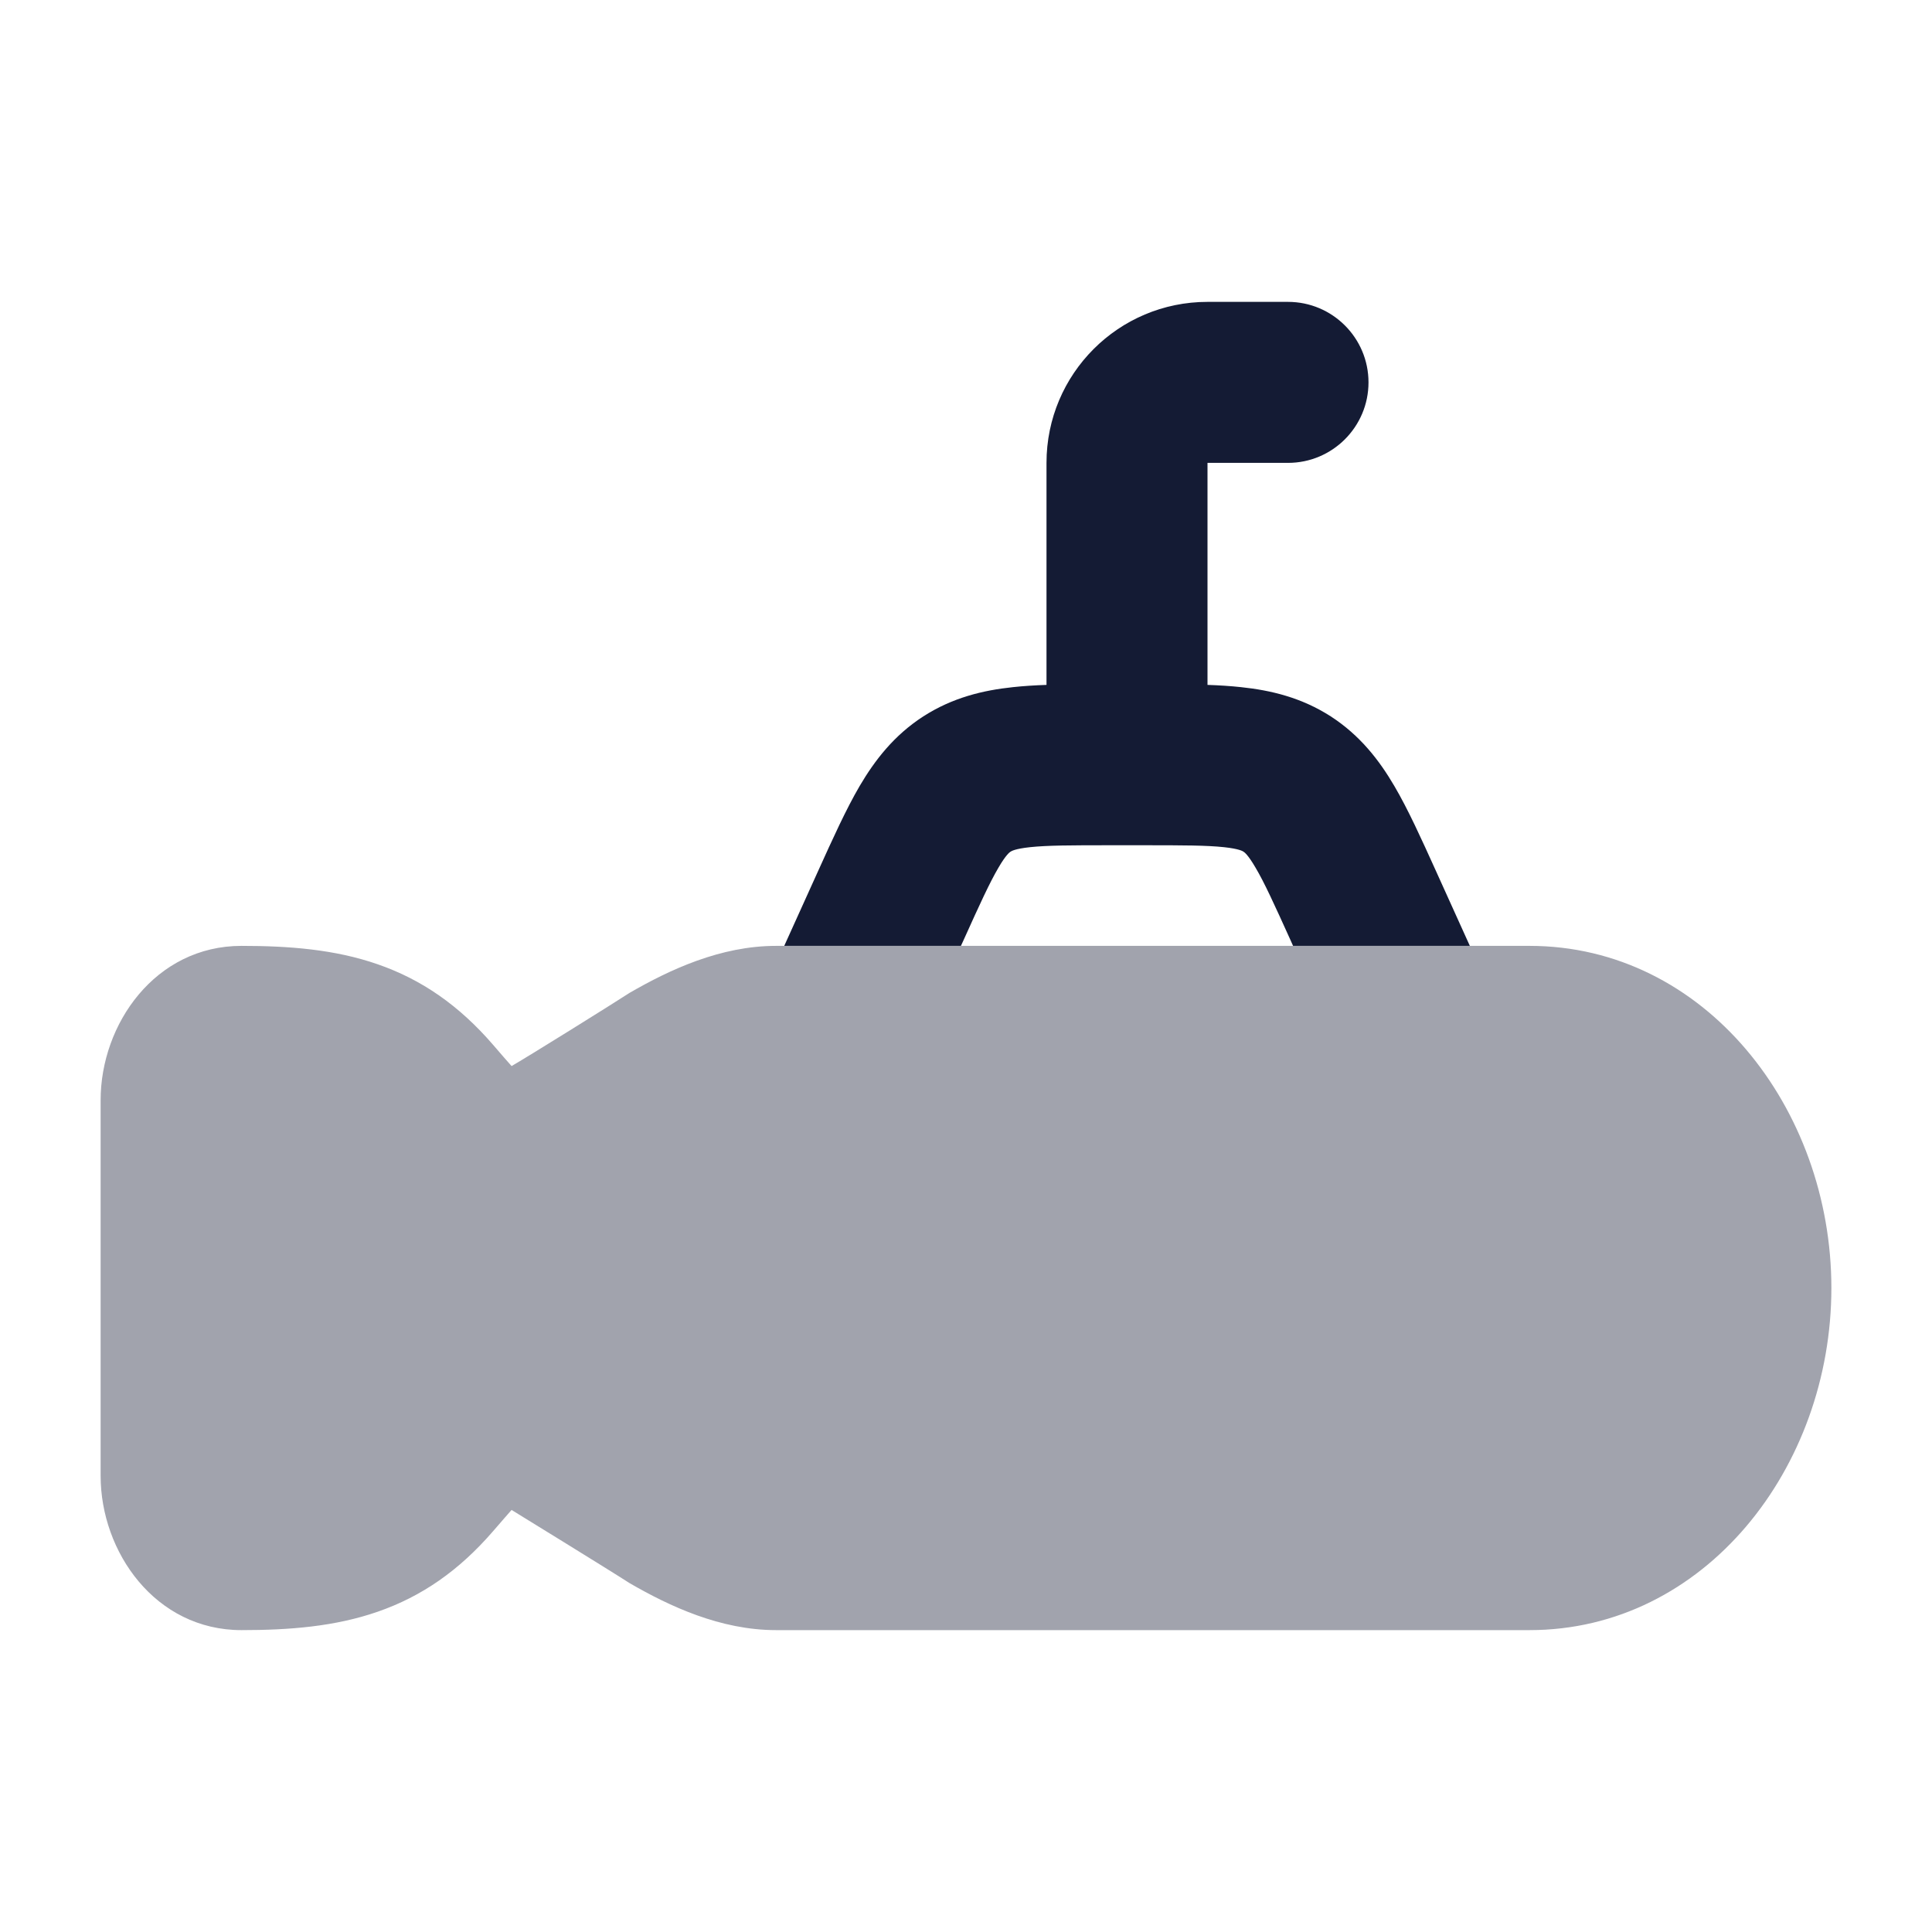 <svg width="24" height="24" viewBox="0 0 24 24" fill="none" xmlns="http://www.w3.org/2000/svg">
<path opacity="0.4" d="M1.25 13.667C1.25 12.721 1.929 11.75 3 11.75C3.593 11.75 4.16 11.794 4.69 11.978C5.24 12.168 5.705 12.492 6.126 12.98C6.223 13.093 6.297 13.178 6.355 13.243C6.533 13.142 7.596 12.48 7.822 12.333C8.317 12.047 8.949 11.75 9.641 11.75H19C21.175 11.75 22.75 13.765 22.75 16C22.75 18.235 21.175 20.25 19 20.25H9.641C8.949 20.25 8.317 19.953 7.822 19.667C7.596 19.52 6.355 18.757 6.355 18.757C6.355 18.757 6.223 18.907 6.126 19.02C5.705 19.508 5.24 19.832 4.69 20.022C4.16 20.206 3.593 20.25 3 20.25C1.929 20.25 1.25 19.279 1.25 18.333V13.667Z" fill="#141B34"/>
<path fill-rule="evenodd" clip-rule="evenodd" d="M17 4.75C17 4.198 16.552 3.75 16 3.75H15C13.895 3.75 13 4.645 13 5.75V8.508C12.853 8.513 12.713 8.522 12.583 8.536C12.213 8.575 11.834 8.665 11.47 8.899C11.106 9.134 10.868 9.443 10.679 9.764C10.509 10.055 10.345 10.418 10.167 10.811L9.742 11.75H11.937L11.971 11.676C12.173 11.228 12.294 10.964 12.404 10.777C12.499 10.614 12.544 10.586 12.553 10.58L12.555 10.579C12.564 10.573 12.608 10.544 12.795 10.524C13.011 10.501 13.302 10.5 13.793 10.5H14.208C14.699 10.5 14.989 10.501 15.205 10.524C15.392 10.544 15.436 10.573 15.446 10.579L15.447 10.58C15.457 10.586 15.501 10.614 15.596 10.777C15.707 10.964 15.827 11.228 16.03 11.676L16.063 11.75H18.259L17.834 10.811C17.656 10.418 17.492 10.055 17.321 9.764C17.133 9.443 16.894 9.134 16.531 8.899C16.167 8.665 15.787 8.575 15.417 8.536C15.287 8.522 15.147 8.513 15 8.508V5.75H16C16.552 5.75 17 5.302 17 4.75Z" fill="#141B34"/>
</svg>
